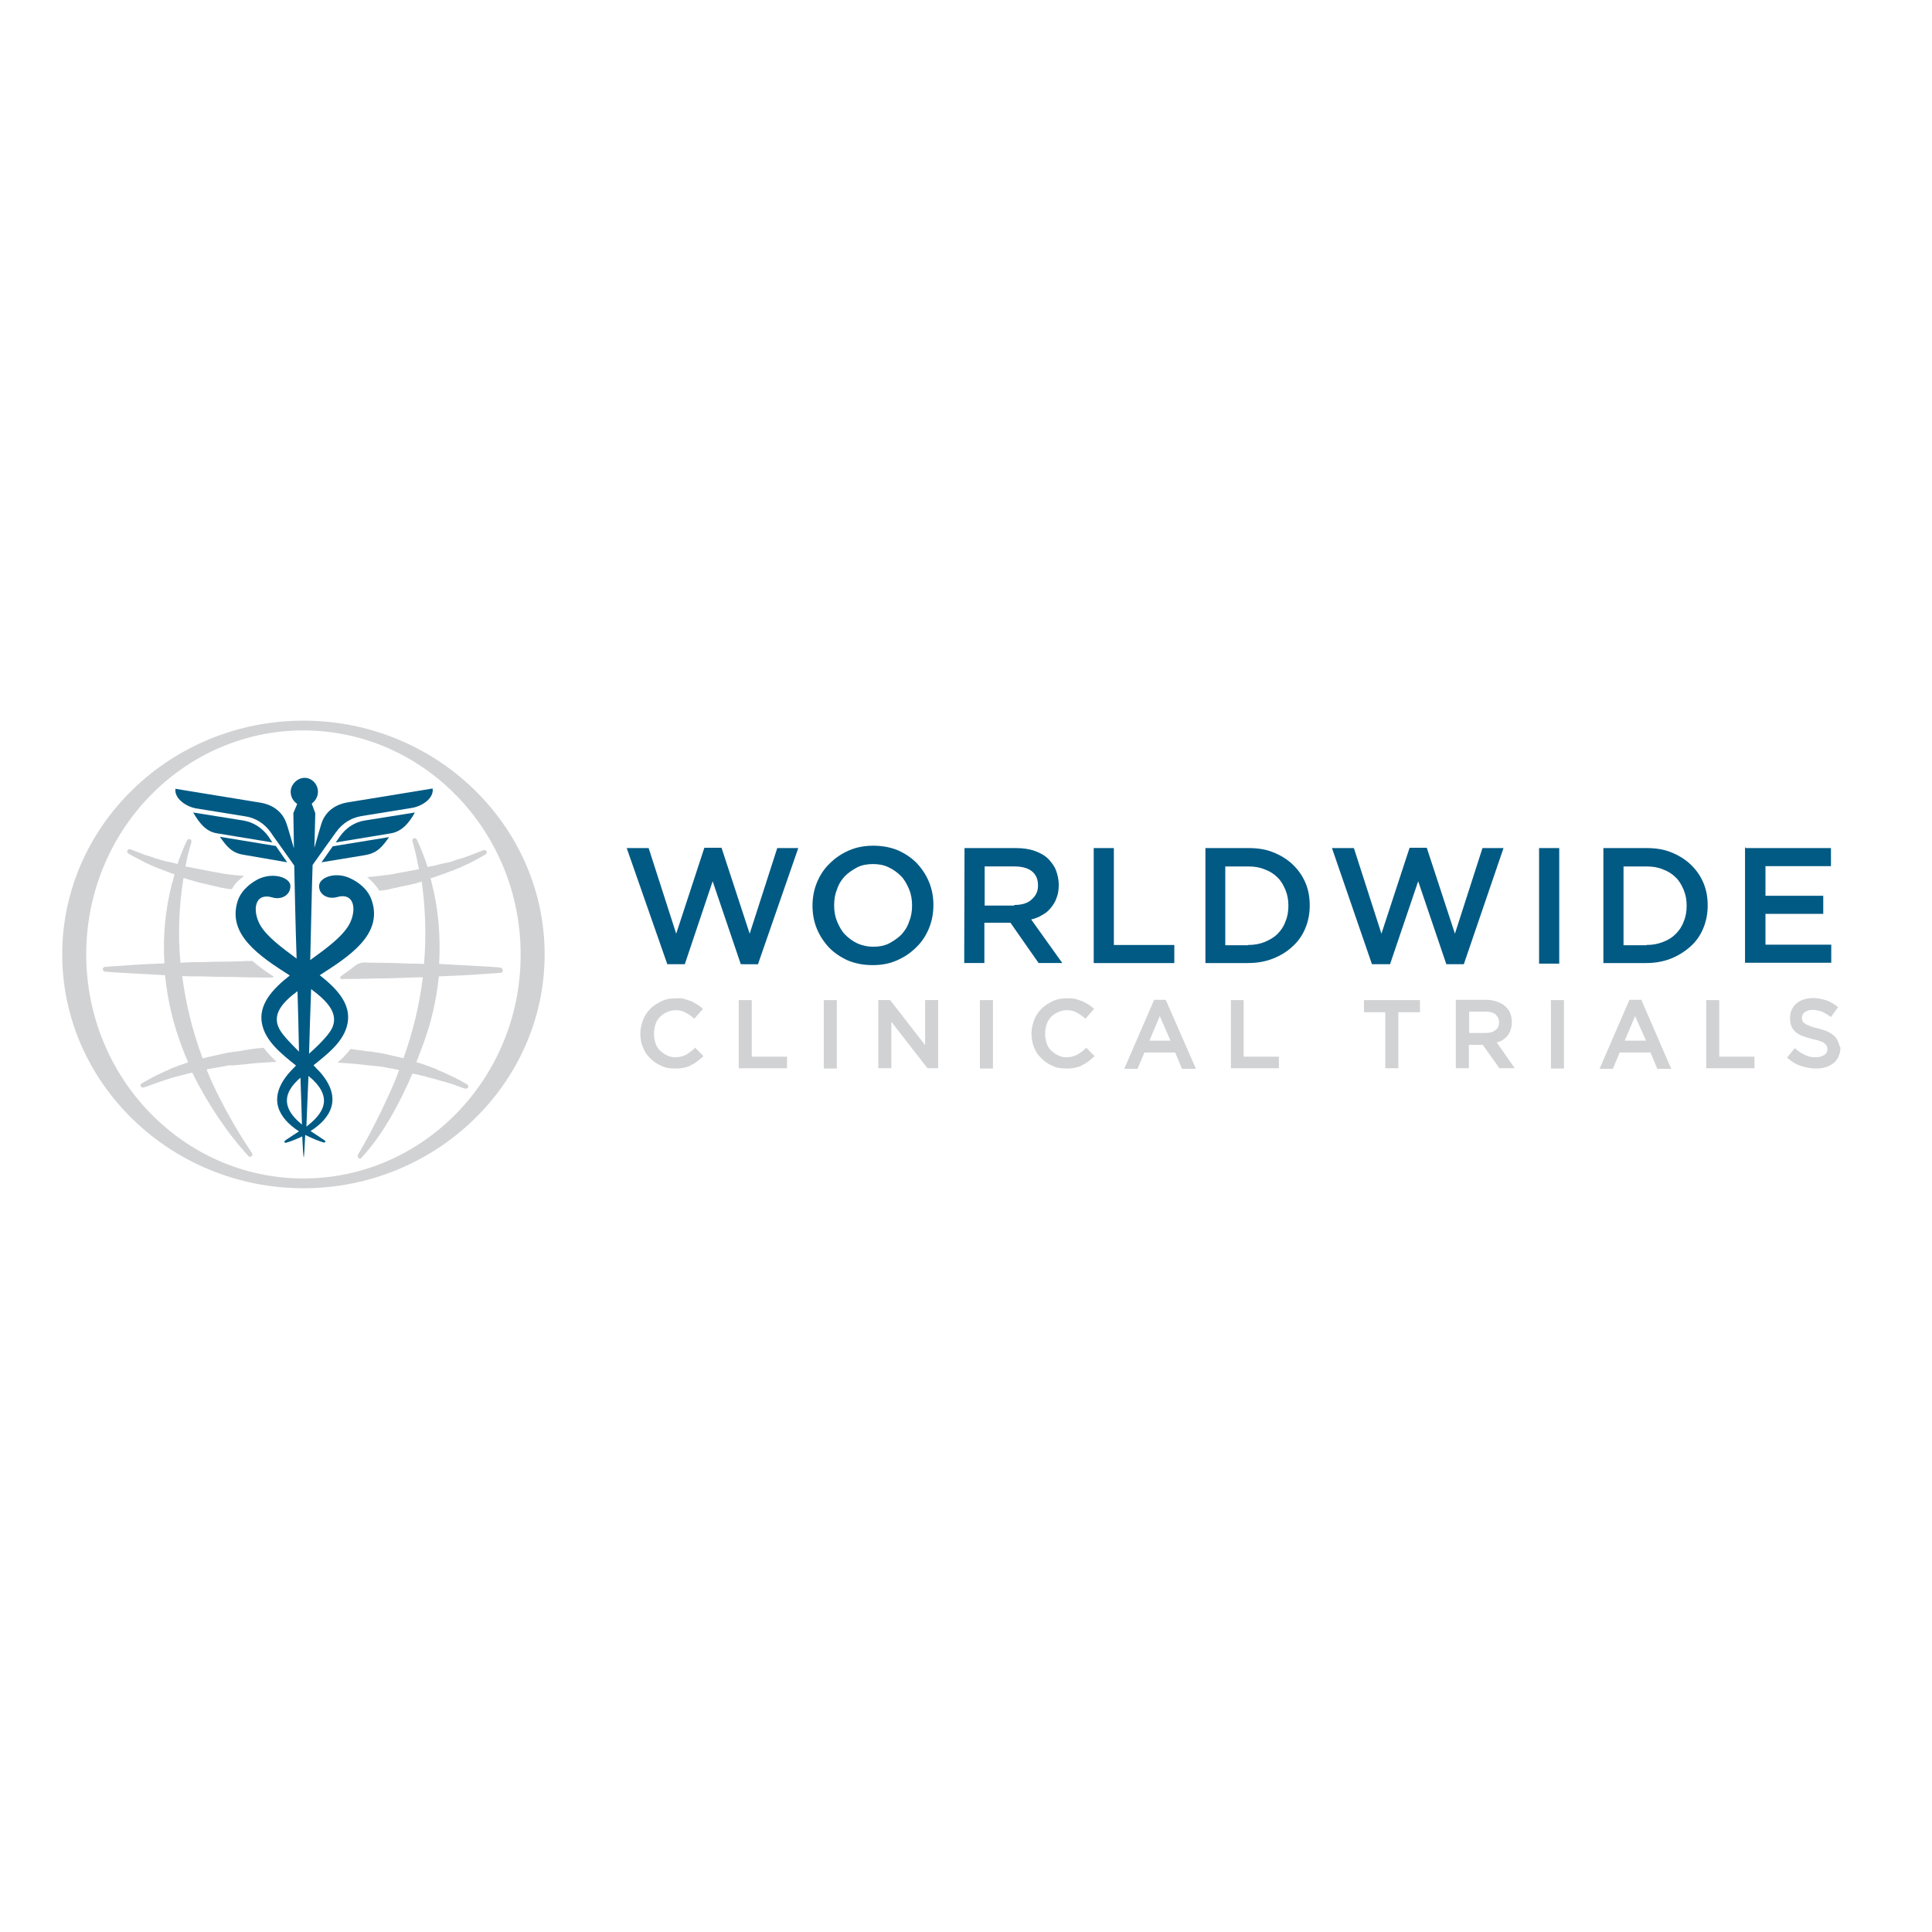 <?xml version="1.0" encoding="utf-8"?>
<!-- Generator: Adobe Illustrator 19.2.1, SVG Export Plug-In . SVG Version: 6.00 Build 0)  -->
<svg version="1.1" id="layer" xmlns="http://www.w3.org/2000/svg" xmlns:xlink="http://www.w3.org/1999/xlink" x="0px" y="0px"
	 viewBox="0 0 652 652" style="enable-background:new 0 0 652 652;" xml:space="preserve">
<style type="text/css">
	.st0{fill:#005A84;}
	.st1{fill:#D1D2D4;}
</style>
<g>
	<g>
		<path class="st0" d="M211.5,286.2h7.4l9.3,28.9l9.5-29h5.8l9.5,29l9.3-28.9h7.1l-13.6,39.2H250l-9.5-28l-9.4,28h-5.9L211.5,286.2z
			"/>
		<path class="st0" d="M294.5,325.7c-3,0-5.7-0.5-8.2-1.5c-2.5-1.1-4.6-2.5-6.4-4.3c-1.8-1.9-3.2-4-4.2-6.4s-1.5-5-1.5-7.8v-0.1
			c0-2.7,0.5-5.4,1.5-7.8c1-2.4,2.4-4.6,4.3-6.4c1.9-1.9,4-3.3,6.5-4.4c2.5-1.1,5.3-1.6,8.2-1.6c3,0,5.7,0.5,8.2,1.5
			c2.5,1.1,4.6,2.5,6.4,4.3c1.8,1.9,3.2,4,4.2,6.4c1,2.4,1.5,5,1.5,7.8v0.1c0,2.7-0.5,5.4-1.5,7.8s-2.4,4.6-4.3,6.4
			c-1.9,1.9-4,3.3-6.5,4.4S297.6,325.7,294.5,325.7z M294.7,319.5c1.9,0,3.7-0.3,5.3-1.1c1.5-0.8,3-1.8,4.2-3
			c1.1-1.2,2.1-2.7,2.6-4.4c0.7-1.6,1-3.4,1-5.4v-0.1c0-1.9-0.3-3.7-1-5.4c-0.7-1.6-1.5-3.2-2.7-4.4c-1.2-1.2-2.5-2.2-4.2-3
			c-1.6-0.8-3.4-1.1-5.3-1.1s-3.7,0.3-5.3,1.1c-1.5,0.8-3,1.8-4.2,3c-1.1,1.2-2.1,2.7-2.6,4.4c-0.7,1.6-1,3.4-1,5.4v0.1
			c0,1.9,0.3,3.7,1,5.4c0.7,1.6,1.5,3.2,2.7,4.4c1.2,1.2,2.5,2.2,4.2,3C291,319.1,292.8,319.5,294.7,319.5z"/>
		<path class="st0" d="M325.5,286.2h17.3c2.4,0,4.6,0.3,6.5,1c1.9,0.7,3.5,1.6,4.7,2.9c1,1.1,1.9,2.3,2.4,3.7s0.9,3,0.9,4.7v0.1
			c0,1.6-0.2,3.1-0.7,4.3c-0.4,1.3-1.1,2.4-1.9,3.4c-0.8,1-1.8,1.9-3,2.5c-1.1,0.7-2.4,1.2-3.7,1.5l10.5,14.7h-8l-9.5-13.6h-0.3
			h-8.5v13.6h-6.8L325.5,286.2L325.5,286.2z M342.3,305.4c2.4,0,4.4-0.5,5.8-1.8c1.4-1.2,2.2-2.7,2.2-4.7v-0.1
			c0-2.1-0.7-3.7-2.1-4.8c-1.4-1.1-3.4-1.6-5.9-1.6h-10v13.2h10V305.4z"/>
		<path class="st0" d="M369.1,286.2h6.8v32.7h20.4v6.1h-27.2L369.1,286.2L369.1,286.2z"/>
		<path class="st0" d="M406.8,286.2h14.5c3.1,0,5.8,0.4,8.3,1.4c2.5,1,4.7,2.3,6.6,4.1c1.9,1.8,3.3,3.8,4.3,6.1
			c1,2.3,1.5,4.9,1.5,7.7v0.1c0,2.7-0.5,5.3-1.5,7.7c-1,2.4-2.4,4.4-4.3,6.1c-1.9,1.8-4.1,3.1-6.6,4.1c-2.5,1-5.4,1.5-8.3,1.5h-14.5
			V286.2z M421.2,318.9c2.1,0,3.8-0.3,5.6-1c1.6-0.7,3.1-1.5,4.3-2.7c1.2-1.2,2.1-2.5,2.7-4.2c0.7-1.6,1-3.4,1-5.3v-0.1
			c0-1.9-0.3-3.6-1-5.3c-0.7-1.6-1.5-3.1-2.7-4.2c-1.2-1.2-2.6-2.1-4.3-2.7c-1.6-0.7-3.5-1-5.6-1h-7.7V319h7.7V318.9z"/>
		<path class="st0" d="M449.5,286.2h7.4l9.3,28.9l9.5-29h5.8l9.5,29l9.3-28.9h7.1L494,325.4h-5.9l-9.5-28l-9.5,28H463L449.5,286.2z"
			/>
		<path class="st0" d="M519.4,286.2h6.8v39h-6.8V286.2z"/>
		<path class="st0" d="M541.1,286.2h14.5c3.1,0,5.8,0.4,8.3,1.4c2.5,1,4.7,2.3,6.6,4.1c1.9,1.8,3.3,3.8,4.3,6.1
			c1,2.3,1.5,4.9,1.5,7.7v0.1c0,2.7-0.5,5.3-1.5,7.7c-1,2.4-2.4,4.4-4.3,6.1s-4.1,3.1-6.6,4.1c-2.5,1-5.4,1.5-8.3,1.5h-14.5V286.2
			L541.1,286.2z M555.6,318.9c2.1,0,3.8-0.3,5.6-1c1.8-0.7,3.1-1.5,4.3-2.7c1.2-1.2,2.1-2.5,2.7-4.2c0.7-1.6,1-3.4,1-5.3v-0.1
			c0-1.9-0.3-3.6-1-5.3c-0.7-1.6-1.5-3.1-2.7-4.2c-1.2-1.2-2.6-2.1-4.3-2.7c-1.6-0.7-3.5-1-5.6-1h-7.7V319h7.7V318.9z"/>
		<path class="st0" d="M589.1,286.2h28.8v6.1h-22.1v10h19.5v6.1h-19.5v10.4H618v6.1h-29.1v-38.9H589.1z"/>
	</g>
	<g>
		<path class="st1" d="M80.4,359.4c0.7-0.1,1.2-0.1,1.9-0.2l2.9-0.3c0.2,0,0.5-0.1,0.8-0.1l6.4-0.4c0.3,0,0.7,0,0.9-0.1
			c-1.5-1.4-3.1-3-4.3-4.7c-2.5,0.2-5,0.5-7.5,1c-0.5,0.1-1.1,0.2-1.6,0.2c-1.1,0.2-2.2,0.3-3.3,0.5l-6.7,1.5l-1.5,0.4
			c-3.4-9.1-5.7-18.4-6.9-27.8c1.5,0.1,3.2,0.1,4.9,0.1h1.6c3.1,0.1,6.4,0.2,9.7,0.2c1.3,0,2.7,0,4.2,0.1c2.6,0,5.3,0.1,7.9,0.1H92
			c0.1-0.1,0.2-0.2,0.4-0.3c-2.5-1.6-5-3.4-7.2-5.3c-1.2,0-2.3,0-3.5,0.1c-1.4,0-2.7,0.1-4.1,0.1c-3.4,0-6.6,0.1-9.8,0.2h-1.5
			c-1.9,0-3.6,0.1-5.4,0.2c-0.9-9.5-0.5-19.1,1-28.5v-0.1l4.8,1.4c0.2,0.1,0.3,0.1,0.4,0.1l7.7,1.8c1.1,0.2,2.3,0.4,3.4,0.5
			c1-1.8,2.4-3.2,4.2-4.5l-3.3-0.3c-1.1-0.1-2.2-0.2-3.3-0.4l-5-0.9l-8.2-1.6c0.5-2.9,1.2-5.6,2-8.2c0.1-0.4-0.1-0.8-0.4-1
			c-0.3-0.1-0.8,0-1,0.3c-0.1,0.1-1.6,3.1-3.3,8.1c-0.1,0-0.2,0-0.2-0.1c-0.5-0.1-1.1-0.3-1.6-0.4l-1.9-0.4
			c-0.7-0.1-1.2-0.3-1.6-0.4l-1-0.3c-0.8-0.2-1.4-0.4-2.1-0.7c-0.3-0.1-0.7-0.2-1-0.3c-0.5-0.2-1.1-0.3-1.6-0.5
			c-3.1-1.2-4.9-1.9-4.9-1.9c-0.4-0.1-0.8,0-1,0.4c-0.2,0.3,0,0.8,0.3,1c0,0,1.6,1,4.6,2.5c1.2,0.7,2.5,1.2,4.2,2l1.3,0.5
			c0.5,0.2,1.1,0.4,1.8,0.7l2.6,1c0.3,0.1,0.8,0.2,1.1,0.4c-0.3,1-0.5,2.1-0.9,3.2c-2.2,8.7-3.1,17.7-2.5,26.8
			c-4.7,0.2-9.3,0.4-14.2,0.8c-1.2,0.1-2.3,0.1-3.2,0.2l-2.6,0.2c-0.4,0-0.8,0.3-0.8,0.8c0,0.4,0.3,0.8,0.8,0.8l2.5,0.2
			c0.9,0.1,2,0.1,3.2,0.2c4.9,0.3,9.7,0.5,14.5,0.8c0.8,8,2.6,15.9,5.5,23.7c0.7,1.9,1.4,3.7,2.3,5.7c-0.9,0.3-1.8,0.7-2.6,0.9
			l-2.4,0.9c-0.5,0.2-1.1,0.4-1.5,0.7l-1.2,0.5c-1.4,0.7-2.7,1.2-3.8,1.8c-2.6,1.4-4.2,2.3-4.2,2.3c-0.3,0.2-0.5,0.7-0.3,1
			c0.2,0.3,0.5,0.5,1,0.4c0,0,1.6-0.5,4.5-1.6c0.8-0.3,1.6-0.5,2.6-0.9c0.8-0.2,1.6-0.5,2.5-0.8c0.4-0.1,1-0.3,1.5-0.4l1.6-0.4
			c0.5-0.1,1-0.2,1.5-0.4c0.7-0.2,1.3-0.3,2.1-0.5h0.1c4.9,10.1,12,20.7,19,28.2c0.1,0.2,0.3,0.2,0.5,0.2c0.2,0,0.3-0.1,0.5-0.2
			c0.3-0.2,0.4-0.8,0.1-1.1c0-0.1-5-7.1-10.6-18c-1.8-3.4-3.3-6.8-4.7-10.2l7.7-1.4C78.4,359.6,79.4,359.5,80.4,359.4z"/>
		<path class="st1" d="M168.7,326.5l-2.6-0.2c-0.9-0.1-1.9-0.1-3.2-0.2c-4.9-0.3-9.9-0.5-14.7-0.8c0.5-9.2-0.2-18.4-2.5-27.3
			c-0.1-0.5-0.3-1.1-0.4-1.6l1-0.3c1.1-0.3,2.1-0.8,3.2-1.1l2.6-1c0.7-0.2,1.2-0.4,1.8-0.7l1.3-0.5c1.6-0.8,3-1.3,4.2-2
			c2.9-1.5,4.5-2.5,4.5-2.5c0.3-0.2,0.5-0.7,0.3-1c-0.2-0.3-0.5-0.5-1-0.4c0,0-1.9,0.7-4.9,1.9c-0.9,0.3-1.9,0.7-3,1
			c-0.9,0.2-1.8,0.5-2.7,0.9c-0.4,0.2-1,0.3-1.6,0.4l-1.9,0.4c-0.5,0.1-1.1,0.3-1.6,0.4c-0.8,0.2-1.5,0.4-2.3,0.5l-0.9,0.2
			c-1.9-5.9-3.6-9.2-3.7-9.4c-0.2-0.3-0.7-0.5-1-0.3c-0.3,0.1-0.5,0.5-0.4,1c0.9,3,1.5,6.1,2.2,9.4l-0.4,0.1l-9.7,1.8
			c-1.1,0.1-2.1,0.2-3.2,0.4c-0.7,0.1-1.3,0.1-2,0.2l-2.2,0.2c1.6,1.3,3.1,2.9,4.1,4.6c0.3,0,0.7-0.1,1-0.1c1.2-0.2,2.4-0.3,3.6-0.7
			l7.4-1.6l2.3-0.7c1.3,9.1,1.6,18.4,0.8,27.8c-1.5-0.1-3.2-0.1-4.8-0.1l-2.2-0.1c-3-0.1-5.9-0.2-9-0.2c-1.3,0-2.7,0-4.2-0.1
			c-0.9,0-2.2,0.4-2.9,1c-1.6,1.3-3.4,2.5-5,3.7c-0.3,0.2-0.2,0.9,0.2,0.9c2.6,0,5.2-0.1,7.7-0.1c1.4,0,2.7-0.1,4.2-0.1
			c3.1,0,6.1-0.1,9-0.2l2.2-0.1c1.5,0,3-0.1,4.4-0.1c-1.1,9.1-3.3,18.3-6.5,27.2c0,0.1-0.1,0.1-0.1,0.1l-7-1.6
			c-1-0.2-2.1-0.3-3.2-0.5c-0.5-0.1-1.1-0.2-1.8-0.2c-1.9-0.3-3.8-0.5-5.8-0.8c-1.3,1.6-2.7,3.2-4.4,4.6l5.8,0.4
			c0.2,0,0.5,0.1,0.8,0.1l4.7,0.5c1,0.1,2,0.2,3,0.3l4.5,0.8l2,0.4c-0.4,1.1-0.8,2.1-1.2,3.2c-6.3,14.9-12.6,25.2-12.7,25.4
			c-0.2,0.3-0.1,0.8,0.2,1.1c0.1,0.1,0.3,0.2,0.4,0.2c0.2,0,0.4-0.1,0.5-0.2c7.4-7.9,13.1-18.8,17.3-28.5l1.5,0.3
			c0.8,0.2,1.4,0.3,2.1,0.5c0.5,0.1,1,0.2,1.4,0.4l1.6,0.4c0.5,0.1,1,0.2,1.5,0.4l1,0.3c0.7,0.2,1.3,0.4,1.9,0.5
			c0.3,0.1,0.7,0.2,0.9,0.3c0.5,0.1,1,0.3,1.4,0.4c2.9,1.1,4.5,1.6,4.5,1.6c0.1,0,0.2,0,0.2,0c0.3,0,0.5-0.2,0.8-0.4
			c0.2-0.3,0-0.8-0.3-1c0,0-1.4-0.9-4.2-2.3c-1.1-0.5-2.3-1.1-3.8-1.8l-1.2-0.5c-0.5-0.2-1-0.4-1.5-0.7l-2.4-0.9
			c-0.9-0.3-1.9-0.7-2.9-1l-1.2-0.3c0.8-2,1.5-4,2.2-5.8c2.9-7.7,4.6-15.4,5.4-23.2c5-0.2,10-0.4,15-0.8c1.2-0.1,2.3-0.1,3.2-0.2
			l2.6-0.2c0.4,0,0.8-0.3,0.8-0.8C169.5,326.8,169.2,326.5,168.7,326.5z"/>
		<path class="st1" d="M102.4,243.2c-44.9,0-81.4,35.5-81.4,78.9S57.6,401,102.4,401s81.4-35.5,81.4-78.9S147.3,243.2,102.4,243.2z
			 M102.4,397.7c-40.4,0-73.3-33.9-73.3-75.6s32.8-75.6,73.3-75.6c40.4,0,73.3,33.9,73.3,75.6C175.8,363.8,142.8,397.7,102.4,397.7z
			"/>
	</g>
	<g>
		<path class="st0" d="M96.9,291l-3.8-5.5l-18.9-3.1c2.4,3.4,4.1,5.5,8.2,6.1L96.9,291z"/>
		<path class="st0" d="M90.6,282.3c-2.1-2.9-5-4.8-8.5-5.4l-16.9-2.7c1.9,3.3,4.2,6.4,7.9,7l18.8,3.1L90.6,282.3z"/>
		<path class="st0" d="M108.5,291l14.6-2.4c4.2-0.7,5.8-2.7,8.2-6.1l-19,3.1L108.5,291z"/>
		<path class="st0" d="M114.7,282.3l-1.4,2l18.8-3.1c3.7-0.7,6.1-3.7,7.9-7l-16.9,2.7C119.8,277.4,116.8,279.3,114.7,282.3z"/>
		<path class="st0" d="M146,266.1c0,0-28.6,4.7-28.8,4.7c-4.5,0.8-7.7,3.4-8.9,7.7c0,0.1-1.1,3.6-2.2,7.6c0.2-7.2,0.3-11.7,0.3-11.7
			l-1.2-3.2c1.2-0.9,2.1-2.3,2.1-4c0-2.6-2.1-4.7-4.5-4.7c-2.4,0-4.7,2.2-4.7,4.7c0,1.8,0.9,3.2,2.2,4.1l-1.3,3.1
			c0,0,0.1,4.5,0.2,11.9c-1.2-4-2.2-7.6-2.3-7.7c-1.2-4.3-4.4-6.9-8.9-7.7c-0.1,0-28.8-4.7-28.8-4.7c-0.4,3.3,3.6,6,6.9,6.6
			l16.7,2.7c3.4,0.5,6.4,2.4,8.5,5.3c0.4,0.7,5,7,8,11.3c0.2,8.7,0.4,19.8,0.8,31.4C95,319.7,90,316.1,87.7,312
			c-2.5-4.6-2-11,4.4-9.1c2.7,0.8,6-0.7,5.9-4c-0.1-2.7-5.7-4.7-10.9-2.2c-1.5,0.8-5.5,3.1-6.9,7.4c-3.6,11.3,7.4,18.6,17.6,25.1
			c-6,4.7-10.6,9.9-9.4,16.2c1.1,5.9,6.5,10.2,11.5,14.2c-1.2,1.2-2.2,2.3-2.2,2.3c-7.7,8.8-3.6,15.5,3.2,19.9c-1.5,1-3.1,2-4.4,2.9
			c-1,0.7-0.4,1.1,0.2,0.9c1.8-0.5,3.6-1.3,5.3-2.1c0.2,4.5,0.4,7.1,0.5,7.1c0.1,0,0.3-2.9,0.5-7.6c2,1,4.1,1.9,6,2.5
			c0.8,0.2,1.3-0.2,0.2-0.9c-1.3-0.9-2.9-1.9-4.4-2.9c6.9-4.4,10.9-11.1,3.2-19.9c0,0-1.1-1.1-2.2-2.3c5-4,10.4-8.2,11.5-14.2
			c1.2-6.4-3.4-11.5-9.4-16.2c10.2-6.5,21.3-13.8,17.6-25.1c-1.4-4.4-5.3-6.6-6.9-7.4c-5-2.6-10.6-0.7-10.9,2.2
			c-0.2,3.3,3.2,4.7,5.8,4c6.3-1.9,6.9,4.4,4.4,9.1c-2.4,4.3-7.7,8.1-13.2,12.1c0.3-11.9,0.5-23.2,0.8-32.1c3-4.3,7.5-10.5,8-11.2
			c2.1-2.9,5-4.7,8.5-5.3l16.7-2.7C142.4,272.2,146.5,269.4,146,266.1z M94.3,347.3c-2.6-4.8,0.8-8.9,6.1-12.8
			c0.2,7,0.4,13.9,0.5,20.4C98.6,352.6,95.4,349.4,94.3,347.3z M100.6,364.4l0.8-0.7c0.2,6,0.4,11.4,0.5,15.8
			C97.1,375.6,94,370.6,100.6,364.4z M103.4,380.2c0.2-4.6,0.4-10.5,0.7-17.1l1.5,1.3C112.5,371.1,108.7,376.1,103.4,380.2z
			 M111.9,347.3c-1.3,2.4-5,6-7.6,8.3c0.2-6.9,0.4-14.4,0.7-21.8C110.8,338.1,114.5,342.3,111.9,347.3z"/>
	</g>
	<g>
		<path class="st1" d="M234.3,353.9c-1,0.9-2,1.6-2.9,2.1c-1,0.5-2.1,0.8-3.5,0.8c-1,0-2-0.2-2.9-0.7c-0.9-0.4-1.6-1-2.3-1.6
			c-0.7-0.7-1.2-1.5-1.5-2.5c-0.3-1-0.5-2-0.5-3.1v-0.1c0-1.1,0.2-2.1,0.5-3.1c0.3-1,0.9-1.8,1.5-2.5c0.7-0.7,1.4-1.2,2.3-1.6
			s1.9-0.7,2.9-0.7c1.2,0,2.4,0.2,3.4,0.8c1,0.5,2,1.2,2.9,2l0.1,0.1l2.9-3.3l-0.1-0.1c-0.5-0.5-1.1-1-1.8-1.4
			c-0.7-0.4-1.3-0.8-2-1.1c-0.8-0.3-1.5-0.5-2.4-0.8s-1.9-0.2-2.9-0.2c-1.8,0-3.4,0.3-4.8,1c-1.4,0.7-2.7,1.5-3.7,2.5
			c-1.1,1.1-1.9,2.3-2.5,3.8c-0.5,1.4-0.9,3-0.9,4.6v0.1c0,1.6,0.3,3.2,0.9,4.6c0.5,1.4,1.4,2.7,2.5,3.7c1.1,1.1,2.3,1.9,3.7,2.5
			c1.4,0.7,3,0.9,4.7,0.9c1.1,0,2.1-0.1,3-0.3s1.8-0.4,2.4-0.9c0.8-0.3,1.4-0.8,2.1-1.3c0.7-0.4,1.3-1.1,1.9-1.6l0.1-0.1l-2.9-2.9
			L234.3,353.9z"/>
		<polygon class="st1" points="253.7,337.5 249.3,337.5 249.3,360.5 265.6,360.5 265.6,356.6 253.7,356.6 		"/>
		<rect x="278" y="337.5" class="st1" width="4.4" height="23.1"/>
		<polygon class="st1" points="312.2,352.7 300.4,337.5 296.4,337.5 296.4,360.5 300.8,360.5 300.8,344.8 313,360.5 316.6,360.5 
			316.6,337.5 312.2,337.5 		"/>
		<rect x="330.7" y="337.5" class="st1" width="4.4" height="23.1"/>
		<path class="st1" d="M366.3,353.9c-1,0.9-2,1.6-2.9,2.1c-1,0.5-2.1,0.8-3.5,0.8c-1.1,0-2-0.2-2.9-0.7c-0.9-0.4-1.6-1-2.3-1.6
			c-0.7-0.7-1.2-1.5-1.5-2.5c-0.3-1-0.5-2-0.5-3.1v-0.1c0-1.1,0.2-2.1,0.5-3.1c0.3-1,0.9-1.8,1.5-2.5c0.7-0.7,1.4-1.2,2.3-1.6
			c0.9-0.4,1.9-0.7,2.9-0.7c1.2,0,2.4,0.2,3.4,0.8c1,0.5,2,1.2,2.9,2l0.1,0.1l2.9-3.3l-0.1-0.1c-0.5-0.5-1.1-1-1.8-1.4
			c-0.7-0.4-1.3-0.8-2-1.1c-0.8-0.3-1.5-0.5-2.4-0.8c-0.9-0.2-1.9-0.2-2.9-0.2c-1.8,0-3.4,0.3-4.8,1c-1.4,0.7-2.7,1.5-3.7,2.5
			c-1.1,1.1-1.9,2.3-2.5,3.8c-0.5,1.4-0.9,3-0.9,4.6v0.1c0,1.6,0.3,3.2,0.9,4.6c0.5,1.4,1.4,2.7,2.5,3.7c1.1,1.1,2.3,1.9,3.7,2.5
			c1.4,0.7,3,0.9,4.7,0.9c1.1,0,2.1-0.1,3-0.3c0.9-0.2,1.8-0.4,2.4-0.9c0.8-0.3,1.4-0.8,2.1-1.3c0.7-0.4,1.3-1.1,1.9-1.6l0.1-0.1
			l-2.9-2.9L366.3,353.9z"/>
		<path class="st1" d="M389.5,337.4l-10.1,23.3h4.5l2.3-5.5h10.4l2.3,5.5h4.7l-10.2-23.3H389.5z M395,351.2h-7.1l3.5-8.3L395,351.2z
			"/>
		<polygon class="st1" points="419.7,337.5 415.4,337.5 415.4,360.5 431.6,360.5 431.6,356.6 419.7,356.6 		"/>
		<polygon class="st1" points="460.3,341.6 467.5,341.6 467.5,360.5 471.9,360.5 471.9,341.6 479.2,341.6 479.2,337.5 460.3,337.5 
					"/>
		<path class="st1" d="M506.9,351.1c0.7-0.4,1.2-0.9,1.8-1.5c0.4-0.5,0.9-1.3,1.1-2.1c0.3-0.8,0.4-1.6,0.4-2.6v-0.1
			c0-1-0.2-2-0.5-2.7c-0.3-0.9-0.8-1.6-1.4-2.2c-0.8-0.8-1.6-1.3-2.9-1.8c-1.1-0.4-2.4-0.7-3.8-0.7h-10.3v23.1h4.4v-7.9h4.7l5.6,7.9
			h5.2l-6.1-8.7C505.7,351.6,506.4,351.4,506.9,351.1z M505.9,345L505.9,345c0,1.2-0.4,2.1-1.2,2.6c-0.8,0.7-1.9,1-3.3,1h-5.6v-7.2
			h5.6c1.4,0,2.5,0.3,3.3,0.9C505.4,343.1,505.9,343.8,505.9,345z"/>
		<rect x="523.4" y="337.5" class="st1" width="4.4" height="23.1"/>
		<path class="st1" d="M549.9,337.4l-10.1,23.3h4.5l2.3-5.5H557l2.3,5.5h4.7l-10.1-23.3H549.9z M555.5,351.2h-7.2l3.5-8.3
			L555.5,351.2z"/>
		<polygon class="st1" points="580.2,337.5 575.8,337.5 575.8,360.5 592.1,360.5 592.1,356.6 580.2,356.6 		"/>
		<path class="st1" d="M620.2,351.3c-0.3-0.8-0.8-1.3-1.4-1.9c-0.7-0.5-1.4-1-2.3-1.4c-0.9-0.3-2-0.7-3.2-1c-1.1-0.2-2-0.5-2.6-0.8
			s-1.2-0.4-1.6-0.8c-0.3-0.2-0.7-0.5-0.8-0.8c-0.1-0.3-0.2-0.7-0.2-1.1v-0.1c0-0.7,0.3-1.3,0.9-1.8c0.7-0.4,1.4-0.8,2.6-0.8
			c1,0,2,0.2,3,0.5c1,0.4,2,1,3.1,1.8l0.2,0.1l2.4-3.3l-0.1-0.1c-1.2-1-2.4-1.6-3.8-2.2c-1.3-0.4-2.9-0.8-4.5-0.8
			c-1.1,0-2.2,0.2-3.2,0.5c-1,0.3-1.8,0.8-2.5,1.4c-0.7,0.5-1.2,1.3-1.6,2.2c-0.4,0.9-0.5,1.8-0.5,2.7v0.1c0,1.1,0.2,2,0.5,2.7
			c0.3,0.8,0.9,1.4,1.5,2c0.7,0.5,1.4,1,2.4,1.3c1,0.3,2.1,0.7,3.3,1c1.1,0.2,1.9,0.4,2.5,0.7c0.7,0.2,1.1,0.4,1.5,0.8
			c0.3,0.2,0.5,0.5,0.7,0.8c0.1,0.3,0.2,0.7,0.2,1v0.1c0,0.8-0.3,1.4-1,1.9c-0.7,0.4-1.6,0.8-2.9,0.8c-1.4,0-2.6-0.2-3.7-0.8
			c-1.1-0.5-2.2-1.2-3.3-2.2l-0.1-0.1l-2.6,3.2l0.1,0.1c1.3,1.2,2.9,2.2,4.5,2.7c1.6,0.5,3.3,0.9,5,0.9c1.2,0,2.3-0.1,3.3-0.4
			c1-0.3,1.9-0.8,2.6-1.3c0.8-0.5,1.3-1.3,1.8-2.2c0.4-0.9,0.7-1.9,0.7-3v-0.1C620.7,352.9,620.6,352.1,620.2,351.3z"/>
	</g>
</g>
</svg>
